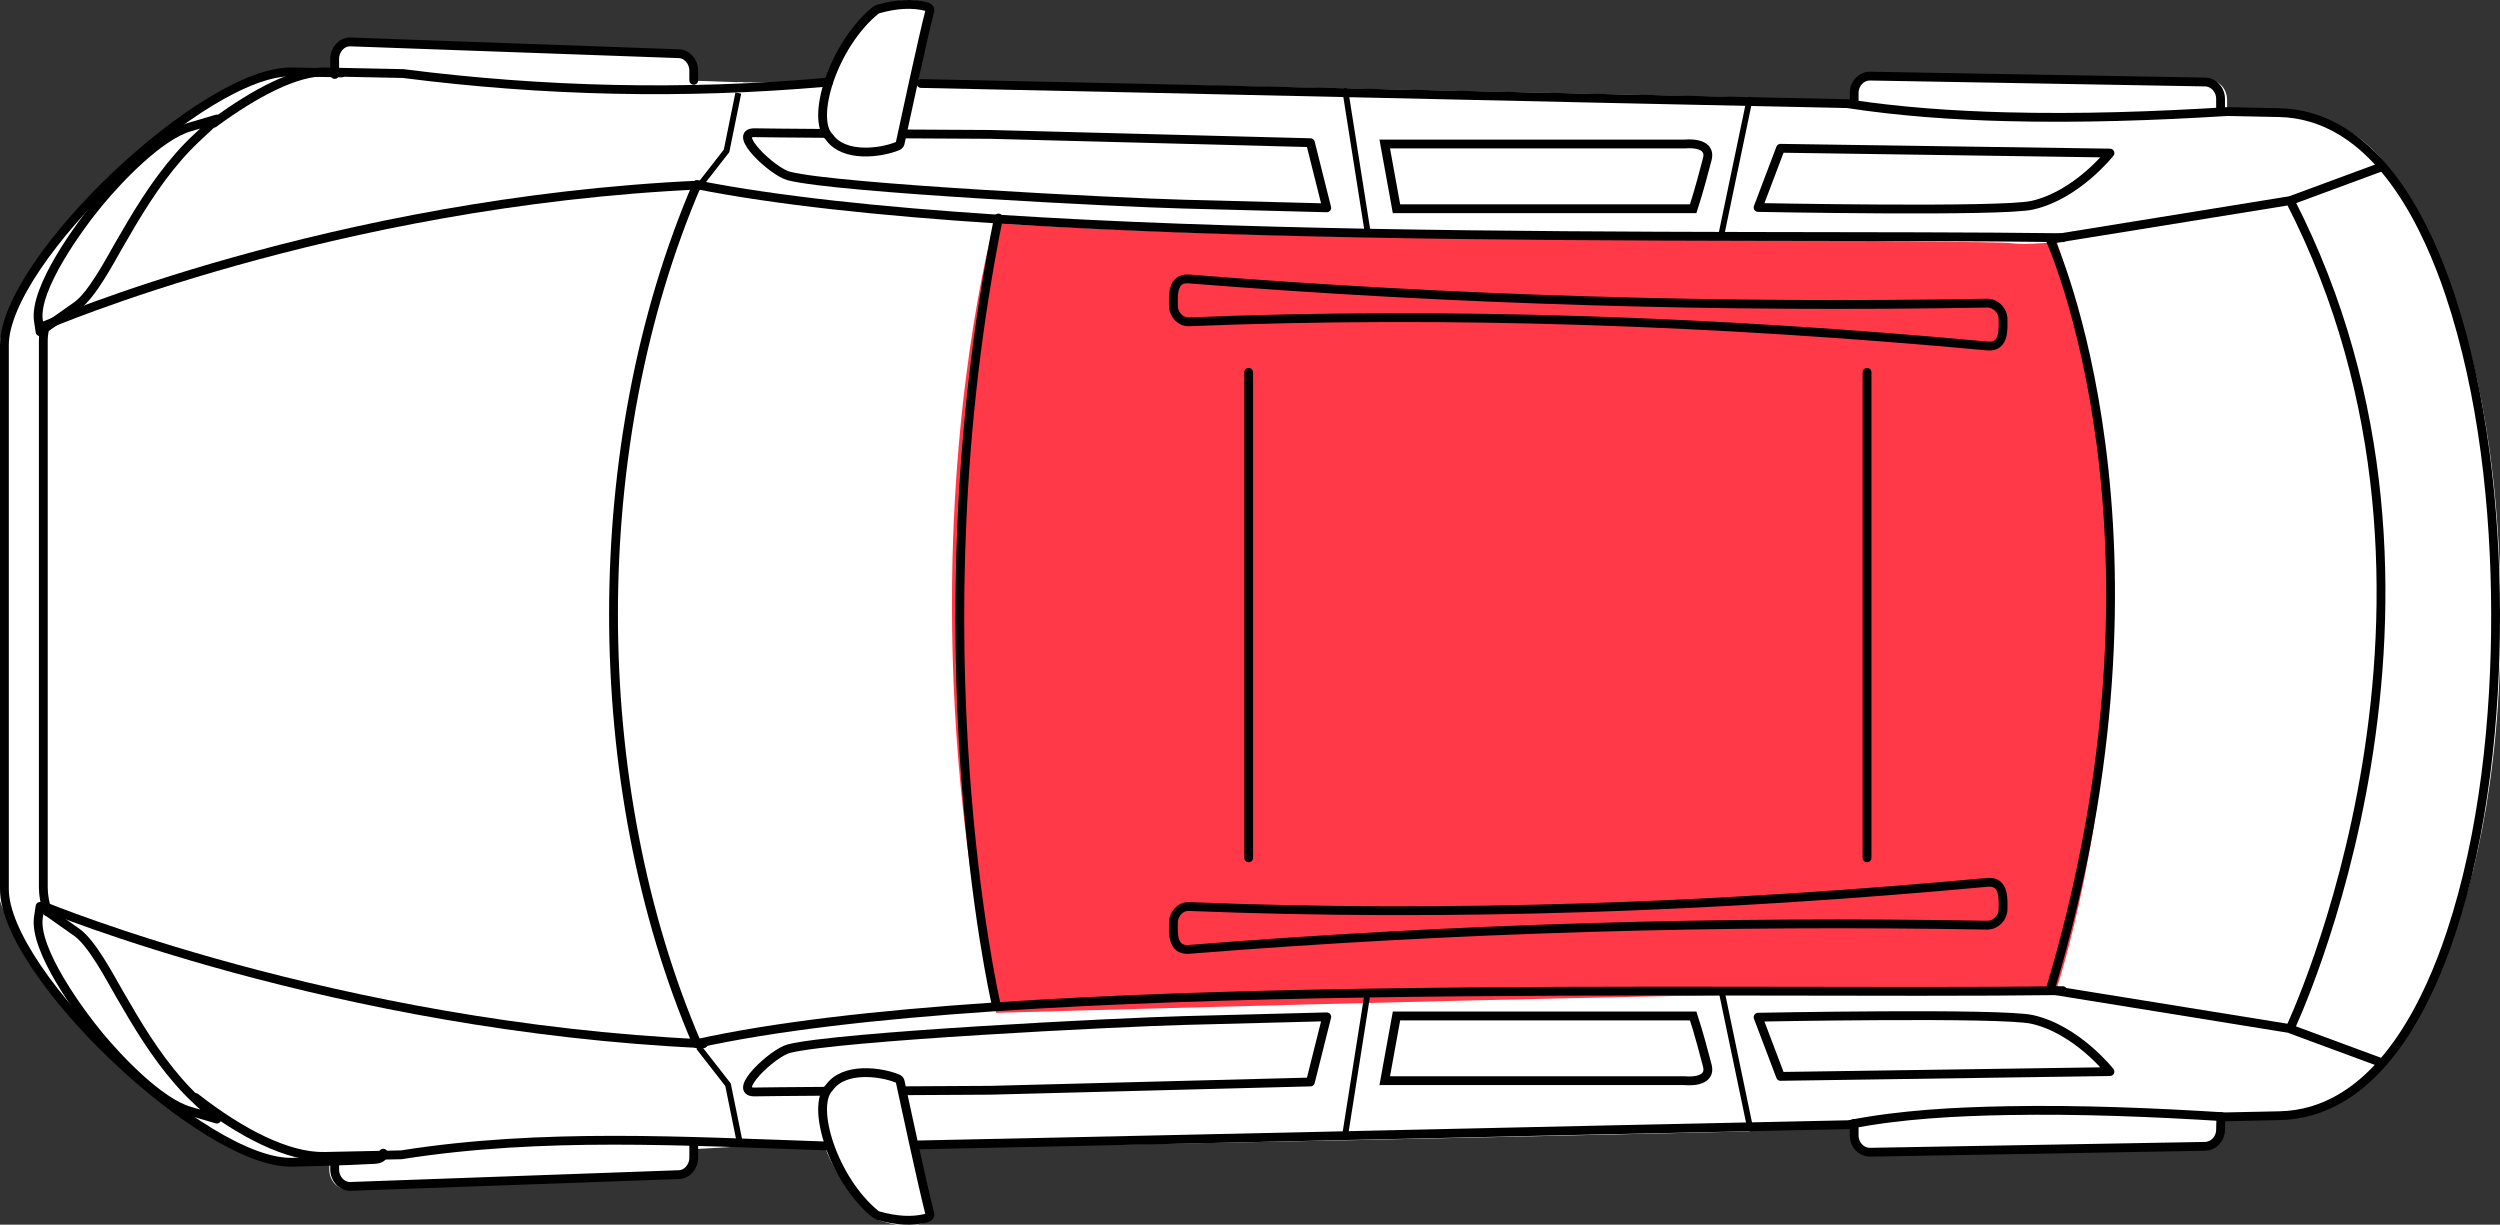 <?xml version="1.0" encoding="utf-8"?>
<!-- Generator: Adobe Illustrator 17.0.0, SVG Export Plug-In . SVG Version: 6.00 Build 0)  -->
<!DOCTYPE svg PUBLIC "-//W3C//DTD SVG 1.1//EN" "http://www.w3.org/Graphics/SVG/1.1/DTD/svg11.dtd">
<svg version="1.1" id="Layer_1" xmlns="http://www.w3.org/2000/svg"  x="0px" y="0px"
	 width="425.214px" height="208.301px" viewBox="82.354 311.721 425.214 208.301"
	 enable-background="new 82.354 311.721 425.214 208.301" xml:space="preserve">
<rect x="82.354" y="311.721" width="425.214" height="208.301" fill="#333333" stroke="none"/>
<g id="back">
	<path fill="#FFFFFF" d="M471.773,345.527l0.31,0.513c0.143,0.237,14.273,24.182,15.095,69.852
		c0.661,35.317-15.624,70.269-15.785,70.611l-0.229,0.486l15.959,6.139l0.229-0.211c0.203-0.188,20.327-19.45,20.327-75.701
		c0-58.046-19.959-77.18-20.16-77.367l-0.228-0.21L471.773,345.527z"/>
</g>
<g id="front">
	<path fill="#FFFFFF" d="M89.899,367.467c-1.286,0.86-7.261,4.621-7.321,4.659l-0.235,0.147l0.335,89.028l7.202,5.316l0.118,0.064
		c0.546,0.209,55.222,20.886,110.911,22.869l0.749,0.027l-0.263-0.702c-0.137-0.367-13.718-37.067-13.718-71.078
		c0-34.021,13.34-74.438,13.474-74.842l0.239-0.716l-0.752,0.06C199.809,342.365,117.439,349.025,89.899,367.467z"/>
</g>
<g id="front-windscreen">
	<path fill="#FFFFFF" d="M185.981,416.14c0,25.376,4.887,50.047,14.526,73.328l0.152,0.368l0.393-0.066
		c0.331-0.056,33.344-5.575,51.353-6.244l0.634-0.023l-0.171-0.611c-0.066-0.236-6.599-24.012-6.599-63.434
		c0-23.023,2.196-46.83,6.526-70.756l0.099-0.549l-0.556-0.039c-0.427-0.029-42.785-3.032-51.373-5.977l-0.422-0.146l-0.191,0.404
		C200.206,342.699,185.981,373.193,185.981,416.14z"/>
</g>
<g id="back-windscreen">
	<path fill="#FFFFFF" d="M430.863,352.051l0.216,0.572c0.093,0.246,9.29,24.995,9.29,62.308c0,21.9-3.124,43.772-9.286,65.009
		l-0.157,0.542l41.718,6.743l0.163-0.333c0.159-0.325,15.862-32.979,15.862-74.451c0-24.25-5.287-46.755-15.714-66.89l-0.167-0.322
		L430.863,352.051z"/>
</g>
<g id="back-left">
	<path fill="#FFFFFF" d="M460.478,503.841l0.024-1.916c3.48,0.02,10.618,0.018,12.588-0.3c1.475-0.238,9.096-1.78,14.32-8.778
		l0.396-0.529l-15.878-6.096l-35.081-5.977c-0.09-0.008-9.036-0.817-13.043-0.835c-2.786-0.012-7.461,0.053-13.932,0.143
		c-8.742,0.121-20.714,0.287-34.739,0.348l-0.608,0.002l4.828,23.921l17.804-0.419v1.43c0,1.854,1.435,3.362,3.206,3.362
		l56.918-1.001C459.043,507.197,460.478,505.689,460.478,503.841z M427.34,485.983c5.825,1.301,10.56,6.012,12.268,7.904
		l-54.61,0.792l-3.44-9.074C387.048,485.506,422.555,484.913,427.34,485.983z"/>
</g>
<g id="left">
	<path fill="#FFFFFF" d="M315.129,480.411c-0.92,0.012-92.164,1.251-113.985,8.526l-0.665,0.221l4.688,6.13l2.223,11.459
		l0.416-0.003c0.166-0.001,6.324-0.046,14.798-0.103c1.208,3.346,3.616,7.538,8.303,12.225l0.161,0.108
		c0.256,0.107,6.313,2.587,9.343,0.091l0.229-0.188l-2.341-12.335c11.67-0.07,23.718-0.131,30.17-0.131
		c11.157,0,74.628-1.417,111.47-2.261l-0.012-0.5l0,0v-0.001l-0.012-0.499c-0.03,0.001-0.061,0.001-0.091,0.002l-4.689-22.75l0,0
		l-0.002-0.5C346.466,480.027,315.439,480.407,315.129,480.411z M236.21,495.533l-0.192-0.115c-0.193-0.116-4.787-2.829-9.147-1.656
		c-1.98,0.532-3.58,1.791-4.802,3.792c-5.149,0.038-10.457,0.077-11.728,0.111c-0.163,0.004-0.697,0.002-0.725-0.204
		c-0.197-1.295,4.5-5.626,6.676-6.177c8.172-2.07,56.231-4.486,66.963-4.763l23.738-0.615l-2.526,10.073l-54.079,1.401
		c0,0-6.24,0.031-13.814,0.076L236.21,495.533z M371.705,495.085c-0.656,0.758-2.453,0.736-3.091,0.664l-50.514-0.003l1.819-10.006
		h49.682c0.958,3.005,1.767,6.101,2.275,8.046C372.026,494.354,371.97,494.779,371.705,495.085z"/>
</g>
<g id="front-left">
	<path fill="#FFFFFF" d="M82.71,465.945c0.872,2.289,9.308,22.839,36.554,39.256c0.304,0.173,7.54,4.233,15.08,4.065h4.018v1.378
		c0,1.877,1.403,3.404,3.146,3.403l55.797-2c1.725,0,3.129-1.527,3.129-3.404v-1.476l7.936-0.456l-1.55-11.543l-5.65-6.603
		l-0.21-0.014c-0.711-0.046-71.61-4.838-111.014-24.208l-7.93-5.046l-0.159,0.689C81.831,460.095,81.314,462.282,82.71,465.945z"/>
</g>
<g id="roof">
	<path fill="#FF3947" d="M244.269,414.49c0,23.204,2.496,46.452,7.419,69.097l0.089,0.406l0.416-0.013
		c1.475-0.046,153.427-4.426,179.35-3.401l0.372,0.015l0.12-0.353c0.096-0.278,9.511-28.238,9.513-65.686c0-0.004,0-0.004,0-0.008
		c0-22.014-3.206-42.961-9.526-62.255l-0.113-0.344l-0.361-0.001c-1.283-0.003-128.937-0.349-179.337-3.643l-0.402-0.026
		l-0.111,0.388C251.622,348.923,244.269,374.977,244.269,414.49z"/>
</g>
<g id="back-right">
	<path fill="#FFFFFF" d="M472.69,346.248l15.783-6.07l-0.396-0.528c-5.226-6.999-12.846-8.541-14.32-8.778
		c-1.968-0.317-9.107-0.319-12.589-0.3l-0.024-1.909c0-1.854-1.434-3.362-3.188-3.362l-56.937-1.001
		c-1.763,0-3.196,1.509-3.196,3.362v1.419c-1.189-0.043-8.699-0.309-18.385-0.531l-0.429-0.01l-4.306,24.007l0.596,0.003
		c23.127,0.101,47.281,0.305,49.106,0.533c4.022,0.503,12.766-0.78,13.146-0.837L472.69,346.248z M385.663,337.819l54.612,0.792
		c-1.706,1.892-6.437,6.602-12.269,7.903c-4.785,1.07-40.292,0.478-45.783,0.378L385.663,337.819z"/>
</g>
<g id="side-glass">
	<path fill="#FFFFFF" d="M208.75,334.832c-0.281,2.043,5.06,6.685,7.422,7.282c8.39,2.126,56.057,4.506,67.182,4.794l25.056,0.648
		l-3.032-12.087l-54.865-1.421c-0.062,0-6.317,0.046-14.145,0l-0.002,0.414l-0.94,0.013l0.019,1.363
		c-0.632,0.377-2.627,1.414-5.598,1.522c-4.703,0.173-6.405-2.972-6.475-3.105l-0.14-0.268l-0.3-0.002
		c-5.322-0.039-11.295-0.192-12.439-0.223C209.109,333.729,208.807,334.418,208.75,334.832z"/>
	<path fill="#FFFFFF" d="M381.619,347.857c1.69,0.033,41.452,0.79,46.731-0.389c7.657-1.71,13.283-8.756,13.519-9.055l0.627-0.795
		l-57.394-0.832l-4.192,11.057L381.619,347.857z"/>
	<path fill="#FFFFFF" d="M317.154,335.688l2.183,12.006h51.244l0.111-0.346c1.02-3.153,1.879-6.44,2.402-8.447
		c0.075-0.287,0.113-0.562,0.113-0.816c0,0,0,0,0-0.001c0-0.636-0.239-1.185-0.691-1.588c-1.196-1.066-3.506-0.834-3.708-0.808
		L317.154,335.688L317.154,335.688z"/>
	<path fill="#FFFFFF" d="M283.229,485.52c-11.124,0.287-58.787,2.667-67.183,4.793c-2.214,0.561-7.435,4.968-7.435,7.098
		c0,0.335,0.117,0.626,0.338,0.841c0.302,0.294,0.765,0.429,1.417,0.412c1.253-0.033,6.884-0.077,12.064-0.115l0.318-0.002
		l0.133-0.289c0.018-0.04,1.853-3.923,6.568-3.75c2.992,0.11,5.153,1.232,5.816,1.621l0.043,2.334l0.494-0.003
		c7.92-0.047,14.59-0.08,14.601-0.08l54.849-1.421l3.032-12.087L283.229,485.52z"/>
	<path fill="#FFFFFF" d="M380.118,484.632l4.194,11.057l57.392-0.833l-0.626-0.795c-0.235-0.299-5.86-7.344-13.519-9.054
		c-5.279-1.18-45.041-0.422-46.731-0.389L380.118,484.632z"/>
	<path fill="#FFFFFF" d="M372.957,494.348c0-0.255-0.038-0.529-0.132-0.887c-0.512-1.959-1.368-5.238-2.384-8.376l-0.112-0.346
		h-51.243l-2.183,12.006l51.597-0.003c0.26,0.03,2.568,0.261,3.766-0.805C372.718,495.533,372.957,494.985,372.957,494.348
		L372.957,494.348z"/>
</g>
<g id="right">
	<path fill="#FFFFFF" d="M231.094,313.091c-4.926,4.926-7.329,9.301-8.472,12.725c-8.29-0.055-14.277-0.099-14.442-0.1l-0.415-0.003
		l-2.223,11.458l-4.688,6.131l0.665,0.222c21.822,7.273,113.065,8.514,113.985,8.525c0.31,0.004,31.318,0.377,59.796,0.5l0.002-0.5
		l4.281-22.755c0.027,0.001,0.055,0.001,0.082,0.002l0.012-0.499v-0.001l0,0l0.012-0.5c-36.631-0.839-99.74-2.247-110.845-2.247
		c-6.503,0-18.694-0.062-30.452-0.133l2.436-12.835l-0.229-0.188c-3.03-2.497-9.087-0.017-9.343,0.09L231.094,313.091z
		 M307.368,346.556l-23.739-0.615c-10.733-0.277-58.796-2.694-66.963-4.763c-2.135-0.541-6.682-4.721-6.682-6.102
		c0-0.026,0.002-0.052,0.005-0.076c0.028-0.206,0.563-0.208,0.725-0.204c1.276,0.033,6.621,0.073,11.791,0.111h0.057
		c1.16,1.69,2.666,2.797,4.495,3.289c4.36,1.172,8.954-1.54,9.147-1.656l0.192-0.115l0.27-1.421
		c7.694,0.045,14.086,0.077,14.086,0.077l54.089,1.401L307.368,346.556z M372.079,337.374c0.265,0.306,0.321,0.732,0.173,1.3
		l-0.019,0.072c-0.49,1.876-1.299,4.97-2.257,7.975h-49.682l-1.819-10.006l50.515-0.003
		C369.625,336.638,371.419,336.614,372.079,337.374z M372.736,338.801L372.736,338.801L372.736,338.801L372.736,338.801z"/>
</g>
<g id="front-right">
	<path fill="#FFFFFF" d="M138.862,322.004v1.378h-4.007c-7.551-0.167-14.787,3.893-15.103,4.071
		c-27.235,16.412-35.67,36.962-36.542,39.251c-1.395,3.659-0.878,5.851-0.854,5.957l0.159,0.689l7.882-5.021
		c39.454-19.396,110.601-24.73,111.315-24.782l0.224-0.017l4.542-5.938l2.301-11.856l-7.846-0.268v-1.464
		c0-1.877-1.404-3.404-3.111-3.404l-55.833-2.001C140.265,318.6,138.862,320.127,138.862,322.004z"/>
</g>
<g id="linework">
	<g>

			<path fill="none" stroke="#000000" stroke-width="1.5" stroke-linecap="round" stroke-linejoin="round" stroke-miterlimit="10" d="
			M147.537,507.859c0.031,1.142-1.432,1.052-2.158,1.095c-1.094,0.063-2.191,0.109-3.286,0.153
			c-3.357,0.134-6.717,0.229-10.075,0.298c-14.898,0.308-48.914-32.028-48.914-46.463v-92.527c0-14.429,34.022-46.771,48.914-46.463
			l8.409,0.175"/>
	</g>
	<path fill="none" stroke="#000000" stroke-width="1.5" stroke-linecap="round" stroke-linejoin="round" stroke-miterlimit="10" d="
		M397.719,328.718v-1.194c0-1.575,1.214-2.859,2.697-2.859l56.927,1.001c1.485,0,2.697,1.285,2.697,2.859v1.694 M460.094,501.632
		l-0.054,2.203c0,1.576-1.211,2.862-2.697,2.862l-56.927,1.001c-1.486,0-2.697-1.285-2.697-2.862v-2.034"/>
	<path fill="none" stroke="#000000" stroke-width="1.5" stroke-linecap="round" stroke-linejoin="round" stroke-miterlimit="10" d="
		M139.278,324.385v-2.631c0-1.599,1.181-2.904,2.628-2.904l55.815,2.001c1.447,0,2.629,1.306,2.629,2.904v1.63 M200.35,506.552
		v2.058c0,1.598-1.18,2.902-2.629,2.902l-55.815,2.001c-1.447,0-2.628-1.304-2.628-2.902v-1.684"/>
	<path fill="none" stroke="#000000" stroke-width="1.5" stroke-linecap="round" stroke-linejoin="round" stroke-miterlimit="10" d="
		M223.343,506.623c-0.132,0.003-0.264,0.006-0.396,0.008l-0.028,0.001l-0.027-0.002c-24.103-0.808-48.276-2.275-72.217,1.497
		l-0.071,0.01l-12.977,0.27c-6.277,0.174-14.314-3.978-22.004-10.003"/>
	<path fill="none" stroke="#000000" stroke-width="1.5" stroke-linecap="round" stroke-linejoin="round" stroke-miterlimit="10" d="
		M239.014,325.922c54.823,1.141,102.639,2.283,157.462,3.424l0.07,0.001l0.068,0.01c8.901,1.364,17.958,1.986,26.959,2.217
		c12.527,0.322,25.12-0.104,37.622-0.877l0.044-0.004l0.043,0.003c2.914,0.061,5.828,0.12,8.741,0.18
		c1.824,0.039,3.625,0.312,5.373,0.823c12.675,3.699,19.873,18.844,23.635,30.069c5.678,16.945,7.757,36.585,7.787,54.354
		c0.03,17.744-1.976,37.36-7.593,54.297c-3.738,11.277-10.888,26.397-23.561,30.194c-1.837,0.549-3.729,0.839-5.645,0.873
		c-3.056,0.063-6.112,0.127-9.168,0.191l-0.044,0.001l-0.044-0.002c-12.215-0.765-24.544-1.268-36.787-1.056
		c-8.912,0.154-18.373,0.645-27.124,2.373l-0.09,0.019l-0.092,0.001c-55.025,1.145-103.044,2.292-158.07,3.438"/>
	<path fill="none" stroke="#000000" stroke-width="1.5" stroke-linecap="round" stroke-linejoin="round" stroke-miterlimit="10" d="
		M118.731,332.667c7.131-5.272,14.09-8.809,18.896-8.709c4.419,0.091,8.837,0.185,13.256,0.276l0.056,0.001l0.055,0.006
		c23.822,3.04,47.738,3.588,71.672,1.493l0.056-0.005l0.059,0.001c0.16,0.003,0.321,0.007,0.481,0.01"/>
	<path fill="none" stroke="#000000" stroke-width="1.5" stroke-linecap="round" stroke-linejoin="round" stroke-miterlimit="10" d="
		M90.424,466.803c-0.457-1.499-0.702-2.887-0.702-4.128V369.69c0-0.642,0.072-1.322,0.21-2.036"/>
	<path fill="none" stroke="#000000" stroke-width="1.5" stroke-linecap="round" stroke-linejoin="round" stroke-miterlimit="10" d="
		M200.893,489.217c-18.919-44.087-18.919-101.983,0-146.072"/>
	<path fill="none" stroke="#000000" stroke-width="1.5" stroke-linecap="round" stroke-linejoin="round" stroke-miterlimit="10" d="
		M431.063,480.079c23.114-77.027-0.017-127.633-0.017-127.633l40.811-6.602c34.82,67.709,0,140.829,0,140.829L431.063,480.079"/>
	<path fill="none" stroke="#000000" stroke-width="1.5" stroke-linecap="round" stroke-linejoin="round" stroke-miterlimit="10" d="
		M433.196,480.214c-58.104,0.759-179.686-2.662-232.303,9.003"/>
	<path fill="none" stroke="#000000" stroke-width="1.5" stroke-linecap="round" stroke-linejoin="round" stroke-miterlimit="10" d="
		M200.893,343.145c54.284,10.74,174.199,8.246,232.303,9.003"/>
	<path fill="none" stroke="#000000" stroke-width="1.5" stroke-linecap="round" stroke-linejoin="round" stroke-miterlimit="10" d="
		M420.415,469.082c-45.286-0.803-90.571,0.5-135.855,4.115c-2.939,0.234-2.626-3.023-2.626-4.56c0-1.459,1.185-2.788,2.626-2.731
		c44.453,1.79,89.812,0.135,135.855-4.115c2.936-0.27,2.625,3.025,2.625,4.56C423.04,467.81,421.859,469.038,420.415,469.082
		L420.415,469.082z M420.415,363.28c-45.286,0.803-90.571-0.501-135.855-4.115c-2.939-0.234-2.626,3.024-2.626,4.558
		c0,1.459,1.186,2.79,2.626,2.733c44.453-1.79,89.812-0.134,135.855,4.115c2.936,0.271,2.625-3.024,2.625-4.561
		C423.04,364.553,421.859,363.323,420.415,363.28z"/>
	<g>

			<path fill="none" stroke="#000000" stroke-width="1.5" stroke-linecap="round" stroke-linejoin="round" stroke-miterlimit="10" d="
			M99.253,346.101c3.326-4.001,10.152-11.225,15.32-12.756l4.661-1.382l-3.526,3.303c-1.054,0.988-2.052,2.032-3,3.119
			c-3.981,4.553-7.089,9.752-10.084,14.961c-1.588,2.761-4.63,8.569-7.2,10.382l-6.259,4.414l-0.277-1.857
			C88.072,360.806,95.928,350.1,99.253,346.101z"/>

			<path fill="none" stroke="#000000" stroke-width="1.5" stroke-linecap="round" stroke-linejoin="round" stroke-miterlimit="10" d="
			M99.253,487.929c3.326,4.001,10.152,11.225,15.32,12.757l4.661,1.38l-3.526-3.303c-1.054-0.988-2.052-2.033-3-3.118
			c-3.981-4.554-7.089-9.754-10.084-14.962c-1.588-2.759-4.63-8.568-7.2-10.381l-6.259-4.414l-0.277,1.855
			C88.072,473.223,95.928,483.93,99.253,487.929z"/>
	</g>

		<line fill="none" stroke="#000000" stroke-width="1.5" stroke-linecap="round" stroke-linejoin="round" stroke-miterlimit="10" x1="294.734" y1="457.623" x2="294.734" y2="375.05"/>

		<line fill="none" stroke="#000000" stroke-width="1.5" stroke-linecap="round" stroke-linejoin="round" stroke-miterlimit="10" x1="399.911" y1="457.623" x2="399.911" y2="375.05"/>
	<path fill="none" stroke="#000000" stroke-width="1.5" stroke-linecap="round" stroke-linejoin="round" stroke-miterlimit="10" d="
		M200.893,489.217"/>
	<path fill="none" stroke="#000000" stroke-width="1.5" stroke-linecap="round" stroke-linejoin="round" stroke-miterlimit="10" d="
		M91.259,457.169"/>
	<path fill="none" stroke="#000000" stroke-width="1.5" stroke-linecap="round" stroke-linejoin="round" stroke-miterlimit="10" d="
		M251.677,482.052c0,0-14-61.25,0.5-133.25"/>
	<polyline fill="none" stroke="#000000" stroke-miterlimit="10" points="201.177,489.802 206.18,496.219 208.181,506.052 	"/>
	<polyline fill="none" stroke="#000000" stroke-miterlimit="10" points="200.927,343.802 205.93,337.385 207.931,327.552 	"/>
	<path fill="none" stroke="#000000" stroke-width="1.5" stroke-linecap="round" stroke-linejoin="round" stroke-miterlimit="10" d="
		M89.977,367.094c0,0,48.87-21.103,111.604-23.915"/>
	<path fill="none" stroke="#000000" stroke-width="1.5" stroke-linecap="round" stroke-linejoin="round" stroke-miterlimit="10" d="
		M89.832,465.859c0,0,49.447,20.506,112.177,23.385"/>

		<line fill="none" stroke="#000000" stroke-linecap="round" stroke-linejoin="round" stroke-miterlimit="10" x1="314.929" y1="480.802" x2="311.179" y2="504.552"/>

		<line fill="none" stroke="#000000" stroke-linecap="round" stroke-linejoin="round" stroke-miterlimit="10" x1="375.173" y1="480.302" x2="379.923" y2="503.052"/>
	<path fill="none" stroke="#000000" stroke-width="1.5" stroke-linecap="round" stroke-linejoin="round" stroke-miterlimit="10" d="
		M381.379,484.733c0,0,41.331-0.802,46.612,0.377c7.573,1.692,13.235,8.876,13.235,8.876l-56.03,0.813L381.379,484.733z"/>
	<path fill="none" stroke="#000000" stroke-width="1.5" stroke-miterlimit="10" d="M319.879,484.522l-2.001,11.006h51.056
		c0,0,4.62,0.532,3.803-2.586c-0.523-1.999-1.372-5.258-2.395-8.42H319.879z"/>
	<path fill="none" stroke="#000000" stroke-width="1.5" stroke-linecap="round" stroke-linejoin="round" stroke-miterlimit="10" d="
		M236.176,497.24c7.921-0.046,14.591-0.08,14.591-0.08l54.469-1.411l2.779-11.08c0,0-9.849,0.255-24.397,0.632
		c-10.993,0.285-58.816,2.686-67.073,4.778c-2.803,0.71-9.909,7.472-5.815,7.366c1.254-0.032,6.498-0.072,11.781-0.111"/>
	<g>
		<path fill="none" stroke="#000000" stroke-width="1.5" stroke-miterlimit="10" d="M240.532,518.335
			c0,0.252-0.284,0.487-0.741,0.599c-2.306,0.565-5.004,0.421-8.017-0.431c-0.196-0.055-0.358-0.134-0.477-0.23
			c-7.253-5.913-11.12-18.472-7.87-21.597c2.5-3.5,8.699-2.676,11.533-1.525c0.27,0.111,0.446,0.271,0.483,0.446
			c0.707,3.245,3.778,17.616,5.078,22.651C240.529,518.278,240.532,518.305,240.532,518.335z"/>
	</g>

		<line fill="none" stroke="#000000" stroke-linecap="round" stroke-linejoin="round" stroke-miterlimit="10" x1="314.929" y1="350.941" x2="311.179" y2="327.191"/>

		<line fill="none" stroke="#000000" stroke-linecap="round" stroke-linejoin="round" stroke-miterlimit="10" x1="375.173" y1="351.441" x2="379.923" y2="328.691"/>
	<path fill="none" stroke="#000000" stroke-width="1.5" stroke-linecap="round" stroke-linejoin="round" stroke-miterlimit="10" d="
		M385.196,336.943l56.031,0.813c0,0-5.662,7.185-13.235,8.876c-5.281,1.18-46.612,0.377-46.612,0.377L385.196,336.943z"/>
	<path fill="none" stroke="#000000" stroke-width="1.5" stroke-miterlimit="10" d="M370.341,347.221
		c1.023-3.162,1.872-6.42,2.395-8.42c0.816-3.119-3.803-2.586-3.803-2.586h-51.056l2.001,11.006H370.341z"/>
	<path fill="none" stroke="#000000" stroke-width="1.5" stroke-linecap="round" stroke-linejoin="round" stroke-miterlimit="10" d="
		M222.51,334.407c-5.283-0.039-10.526-0.078-11.781-0.111c-4.094-0.106,3.011,6.656,5.815,7.366
		c8.258,2.092,56.081,4.494,67.073,4.778c14.549,0.377,24.397,0.632,24.397,0.632l-2.779-11.08l-54.469-1.411
		c0,0-6.67-0.033-14.591-0.08"/>
	<g>
		<path fill="none" stroke="#000000" stroke-width="1.5" stroke-miterlimit="10" d="M240.521,313.494
			c-1.301,5.035-4.371,19.406-5.078,22.651c-0.037,0.176-0.213,0.336-0.483,0.446c-2.834,1.151-9.033,1.975-11.533-1.525
			c-3.25-3.125,0.617-15.684,7.87-21.597c0.119-0.096,0.281-0.176,0.477-0.23c3.013-0.851,5.711-0.995,8.017-0.431
			c0.457,0.112,0.741,0.347,0.741,0.599C240.532,313.437,240.529,313.465,240.521,313.494z"/>
	</g>

		<line fill="none" stroke="#000000" stroke-width="1.5" stroke-miterlimit="10" x1="471.844" y1="486.716" x2="487.177" y2="492.382"/>

		<line fill="none" stroke="#000000" stroke-width="1.5" stroke-miterlimit="10" x1="471.917" y1="345.83" x2="487.25" y2="340.164"/>
</g>
</svg>
